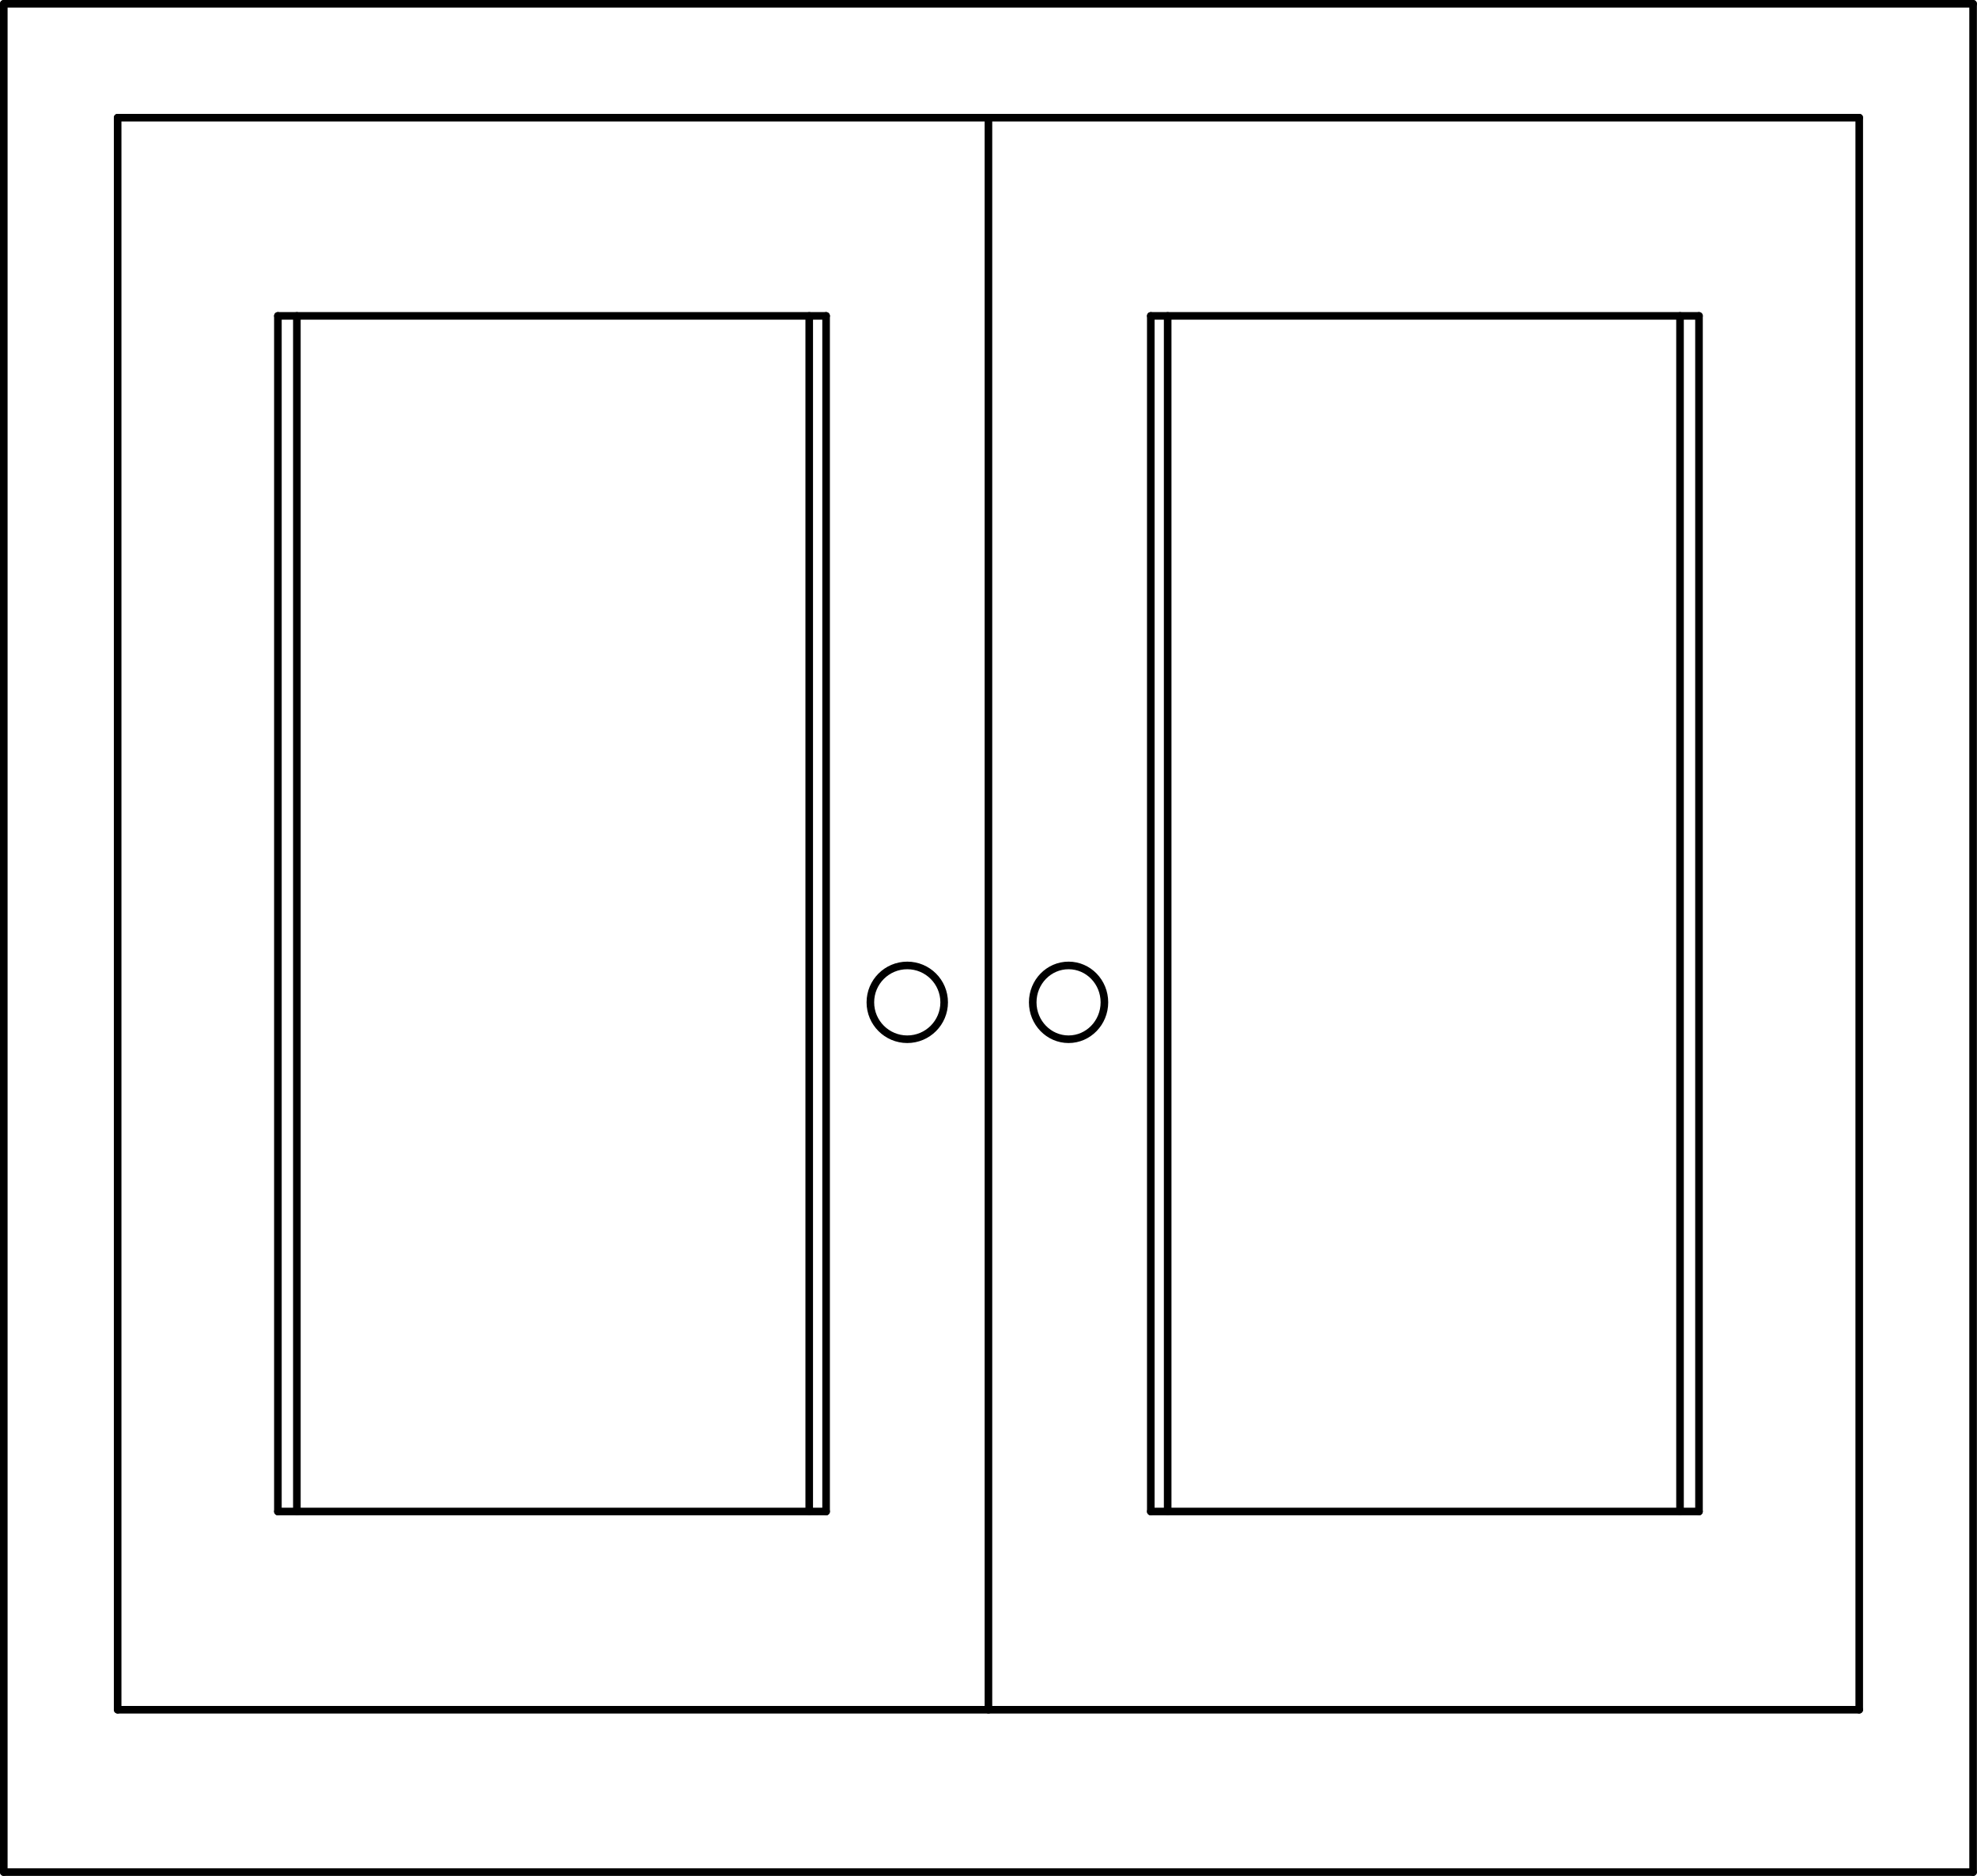 <svg xmlns="http://www.w3.org/2000/svg" width="140.65" height="133.45" viewBox="0 0 140.648 133.448"><g transform="translate(-223.06-300.14)" fill="none" stroke="#000" stroke-linejoin="round" stroke-linecap="round" stroke-width=".54" stroke-miterlimit="10"><path d="m223.33 433.31v-132.9"/><path d="m293.38 421.76v-113.25"/><path d="m231.43 421.76v-113.25"/><path d="m231.43 308.51h123.9"/><path d="m231.43 421.76h123.9"/><path d="m242.83 322.61h39"/><path d="m223.33 433.31h140.1"/><path d="m223.33 300.41h140.1"/><path d="m355.33 421.76v-113.25"/><path d="m304.93 322.61h39"/><path d="m363.43 433.31v-132.9"/><path d="m301.63 371.44c0 1.449-1.142 2.625-2.55 2.625-1.407 0-2.55-1.176-2.55-2.625 0-1.45 1.143-2.625 2.55-2.625 1.409 0 2.55 1.175 2.55 2.625"/><path d="m242.83 407.66h39"/><path d="m304.93 407.66h39"/><path d="m242.83 407.66v-85.05"/><path d="m281.83 407.66v-85.05"/><path d="m304.93 407.66v-85.05"/><path d="m343.93 407.66v-85.05"/><path d="m306.13 407.66v-85.05"/><path d="m342.58 407.66v-85.05"/><path d="m244.18 407.66v-85.05"/><path d="m280.63 407.66v-85.05"/><path d="m290.23 371.44c0 1.449-1.175 2.625-2.625 2.625-1.449 0-2.625-1.176-2.625-2.625 0-1.45 1.176-2.625 2.625-2.625 1.45 0 2.625 1.175 2.625 2.625"/></g></svg>